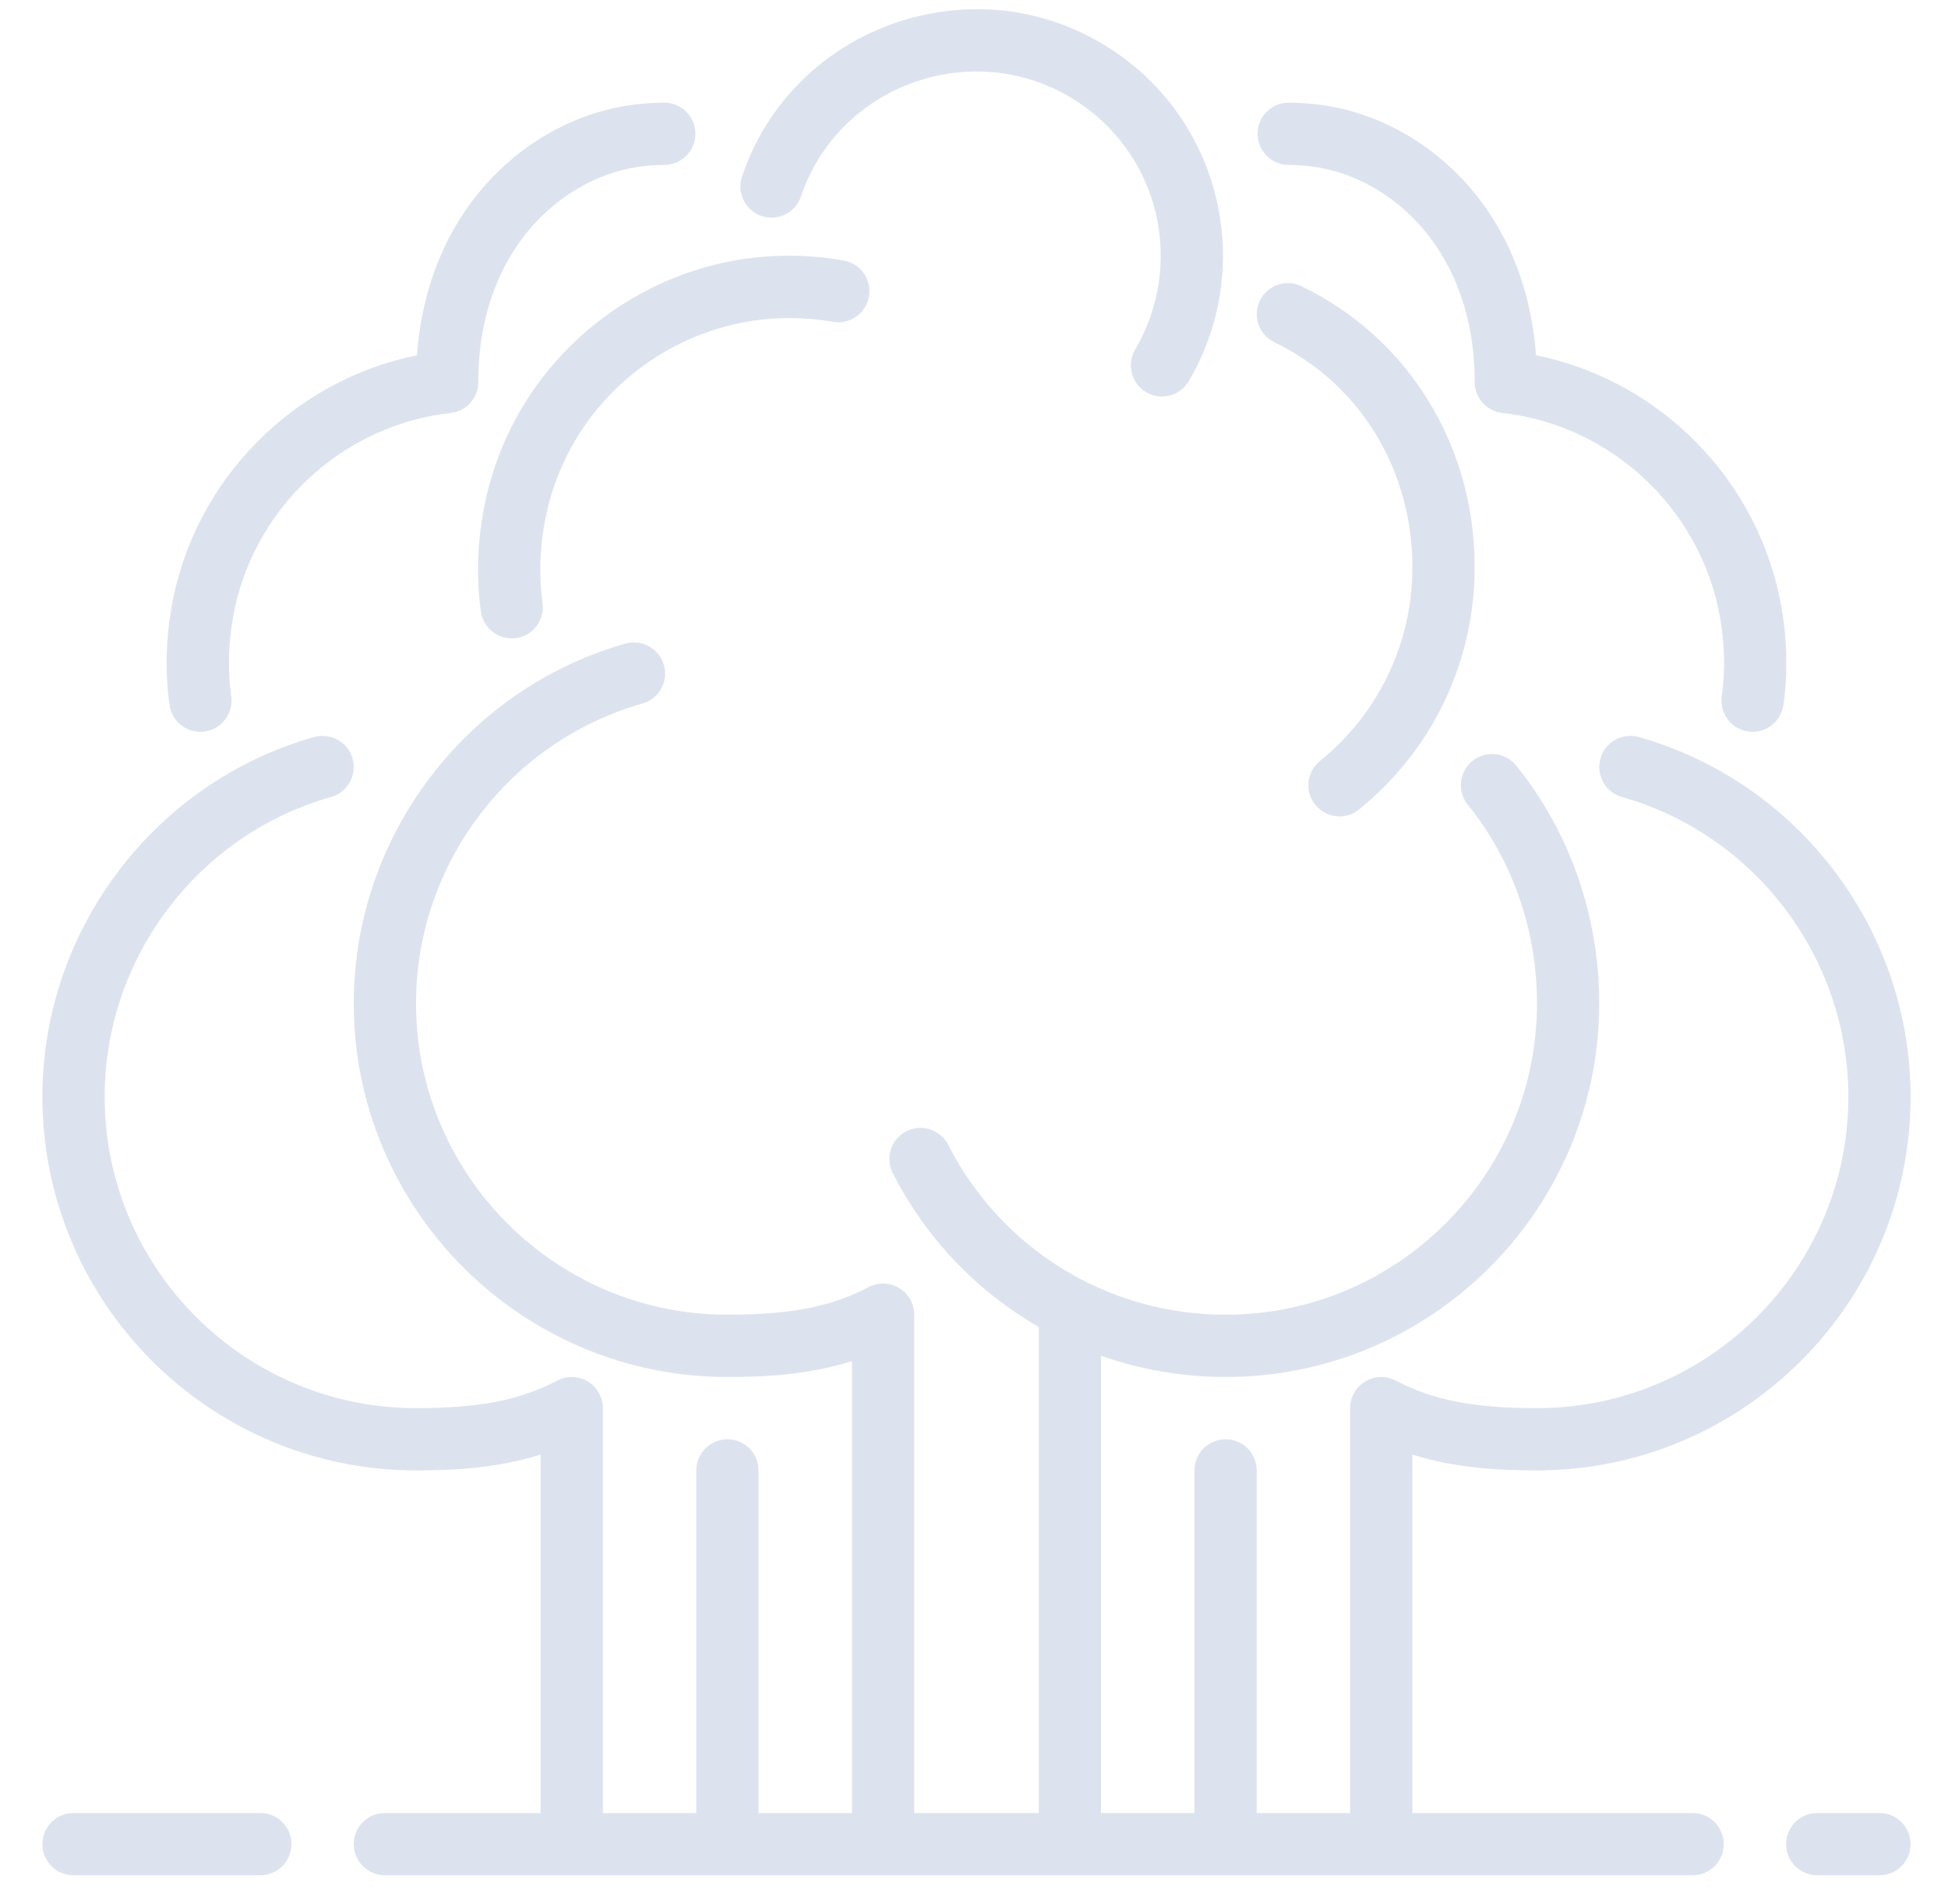 <svg width="44" height="43" viewBox="0 0 44 43" fill="none" xmlns="http://www.w3.org/2000/svg">
<path d="M17.203 4.878C17.574 5.002 17.97 4.802 18.093 4.434C18.582 2.973 19.851 1.912 21.405 1.666C23.674 1.305 25.808 2.859 26.167 5.125C26.318 6.08 26.13 7.063 25.64 7.892C25.443 8.227 25.553 8.658 25.887 8.856C25.999 8.922 26.123 8.954 26.244 8.954C26.485 8.954 26.719 8.83 26.85 8.609C27.508 7.498 27.758 6.183 27.555 4.906C27.323 3.437 26.532 2.146 25.329 1.272C24.125 0.398 22.655 0.044 21.185 0.277C19.111 0.606 17.415 2.027 16.76 3.987C16.636 4.356 16.835 4.754 17.203 4.878Z" fill="#DDE3EE"/>
<path d="M28.785 7.73C30.708 8.654 31.902 10.6 31.902 12.809C31.902 14.516 31.141 16.111 29.813 17.186C29.511 17.43 29.464 17.873 29.709 18.175C29.848 18.347 30.05 18.436 30.256 18.436C30.411 18.436 30.568 18.385 30.698 18.279C32.357 16.936 33.309 14.942 33.309 12.809C33.309 10.055 31.809 7.623 29.394 6.463C29.041 6.293 28.623 6.443 28.455 6.792C28.287 7.142 28.434 7.562 28.785 7.73Z" fill="#DDE3EE"/>
<path d="M18.813 7.269C19.197 7.334 19.561 7.08 19.628 6.698C19.695 6.316 19.44 5.951 19.057 5.883C17.205 5.556 15.341 5.971 13.802 7.048C12.263 8.125 11.236 9.737 10.91 11.588C10.778 12.338 10.762 13.085 10.862 13.81C10.911 14.161 11.212 14.416 11.558 14.416C11.59 14.416 11.623 14.414 11.656 14.41C12.04 14.356 12.309 14.001 12.255 13.616C12.175 13.037 12.189 12.438 12.296 11.832C12.834 8.777 15.758 6.73 18.813 7.269Z" fill="#DDE3EE"/>
<path d="M29.104 3.724C29.319 3.725 29.533 3.743 29.741 3.776C31.459 4.048 33.309 5.683 33.309 8.628C33.309 8.986 33.578 9.287 33.935 9.326C36.398 9.601 38.419 11.499 38.851 13.942C38.957 14.547 38.971 15.147 38.89 15.726C38.837 16.111 39.105 16.466 39.49 16.52C39.523 16.524 39.555 16.526 39.588 16.526C39.933 16.526 40.235 16.271 40.283 15.92C40.385 15.195 40.368 14.448 40.235 13.698C39.733 10.846 37.496 8.588 34.694 8.023C34.446 4.632 32.125 2.73 29.962 2.387C29.685 2.343 29.399 2.319 29.113 2.318H29.108C28.722 2.318 28.407 2.63 28.405 3.017C28.403 3.406 28.716 3.722 29.104 3.724Z" fill="#DDE3EE"/>
<path d="M38.232 40.942H31.902V32.848C32.881 33.155 33.853 33.205 34.716 33.205C39.369 33.205 43.155 29.419 43.155 24.766C43.155 21.007 40.631 17.666 37.018 16.644C36.647 16.538 36.255 16.754 36.15 17.129C36.044 17.503 36.261 17.892 36.634 17.998C39.646 18.85 41.749 21.633 41.749 24.766C41.749 28.644 38.594 31.799 34.716 31.799C33.289 31.799 32.365 31.619 31.527 31.176C31.309 31.062 31.047 31.069 30.835 31.197C30.625 31.324 30.496 31.552 30.496 31.799V40.942H28.386V33.205C28.386 32.817 28.072 32.502 27.683 32.502C27.294 32.502 26.979 32.817 26.979 33.205V40.942H24.869V30.616C25.757 30.928 26.705 31.096 27.683 31.096C32.336 31.096 36.122 27.31 36.122 22.656C36.122 20.687 35.456 18.781 34.246 17.288C34.002 16.987 33.56 16.94 33.257 17.185C32.955 17.43 32.909 17.873 33.154 18.174C34.161 19.417 34.716 21.009 34.716 22.656C34.716 26.534 31.561 29.689 27.683 29.689C25.028 29.689 22.627 28.219 21.417 25.853C21.241 25.508 20.818 25.369 20.471 25.548C20.125 25.724 19.988 26.148 20.165 26.494C20.925 27.981 22.08 29.169 23.463 29.967V40.942H20.65V29.689C20.65 29.442 20.52 29.214 20.31 29.087C20.098 28.959 19.835 28.952 19.619 29.066C18.78 29.509 17.856 29.689 16.43 29.689C12.552 29.689 9.397 26.534 9.397 22.656C9.397 19.523 11.5 16.74 14.511 15.888C14.885 15.782 15.102 15.393 14.996 15.019C14.89 14.645 14.501 14.43 14.128 14.534C10.514 15.557 7.99 18.897 7.99 22.656C7.99 27.31 11.776 31.096 16.43 31.096C17.292 31.096 18.264 31.045 19.243 30.738V40.942H17.133V33.205C17.133 32.817 16.818 32.502 16.43 32.502C16.042 32.502 15.727 32.817 15.727 33.205V40.942H13.617V31.799C13.617 31.552 13.487 31.324 13.277 31.197C13.065 31.069 12.803 31.062 12.586 31.176C11.747 31.619 10.823 31.799 9.397 31.799C5.519 31.799 2.364 28.644 2.364 24.766C2.364 21.633 4.467 18.85 7.478 17.998C7.852 17.892 8.069 17.503 7.963 17.129C7.857 16.755 7.47 16.541 7.095 16.644C3.481 17.666 0.957 21.007 0.957 24.766C0.957 29.419 4.743 33.205 9.397 33.205C10.259 33.205 11.231 33.155 12.21 32.848V40.942H8.693C8.305 40.942 7.99 41.257 7.99 41.645C7.99 42.033 8.305 42.348 8.693 42.348H38.232C38.621 42.348 38.935 42.033 38.935 41.645C38.935 41.257 38.621 40.942 38.232 40.942Z" fill="#DDE3EE"/>
<path d="M4.525 16.526C4.557 16.526 4.59 16.524 4.623 16.519C5.007 16.466 5.276 16.111 5.223 15.725C5.142 15.147 5.156 14.547 5.263 13.942C5.693 11.498 7.714 9.601 10.178 9.326C10.534 9.287 10.803 8.986 10.803 8.628C10.803 5.683 12.653 4.048 14.373 3.775C14.579 3.742 14.793 3.725 15.008 3.724C15.396 3.722 15.709 3.405 15.707 3.017C15.705 2.63 15.39 2.317 15.004 2.317H15C14.714 2.319 14.427 2.343 14.152 2.386C11.988 2.73 9.666 4.632 9.418 8.023C6.617 8.588 4.38 10.846 3.877 13.697C3.745 14.448 3.729 15.195 3.829 15.919C3.878 16.271 4.179 16.526 4.525 16.526Z" fill="#DDE3EE"/>
<path d="M42.452 40.942H41.045C40.657 40.942 40.342 41.257 40.342 41.645C40.342 42.033 40.657 42.348 41.045 42.348H42.452C42.841 42.348 43.155 42.033 43.155 41.645C43.155 41.257 42.841 40.942 42.452 40.942Z" fill="#DDE3EE"/>
<path d="M5.88 40.942H1.66C1.272 40.942 0.957 41.257 0.957 41.645C0.957 42.033 1.272 42.348 1.66 42.348H5.88C6.268 42.348 6.583 42.033 6.583 41.645C6.583 41.257 6.268 40.942 5.88 40.942Z" fill="#DDE3EE"/>
</svg>
